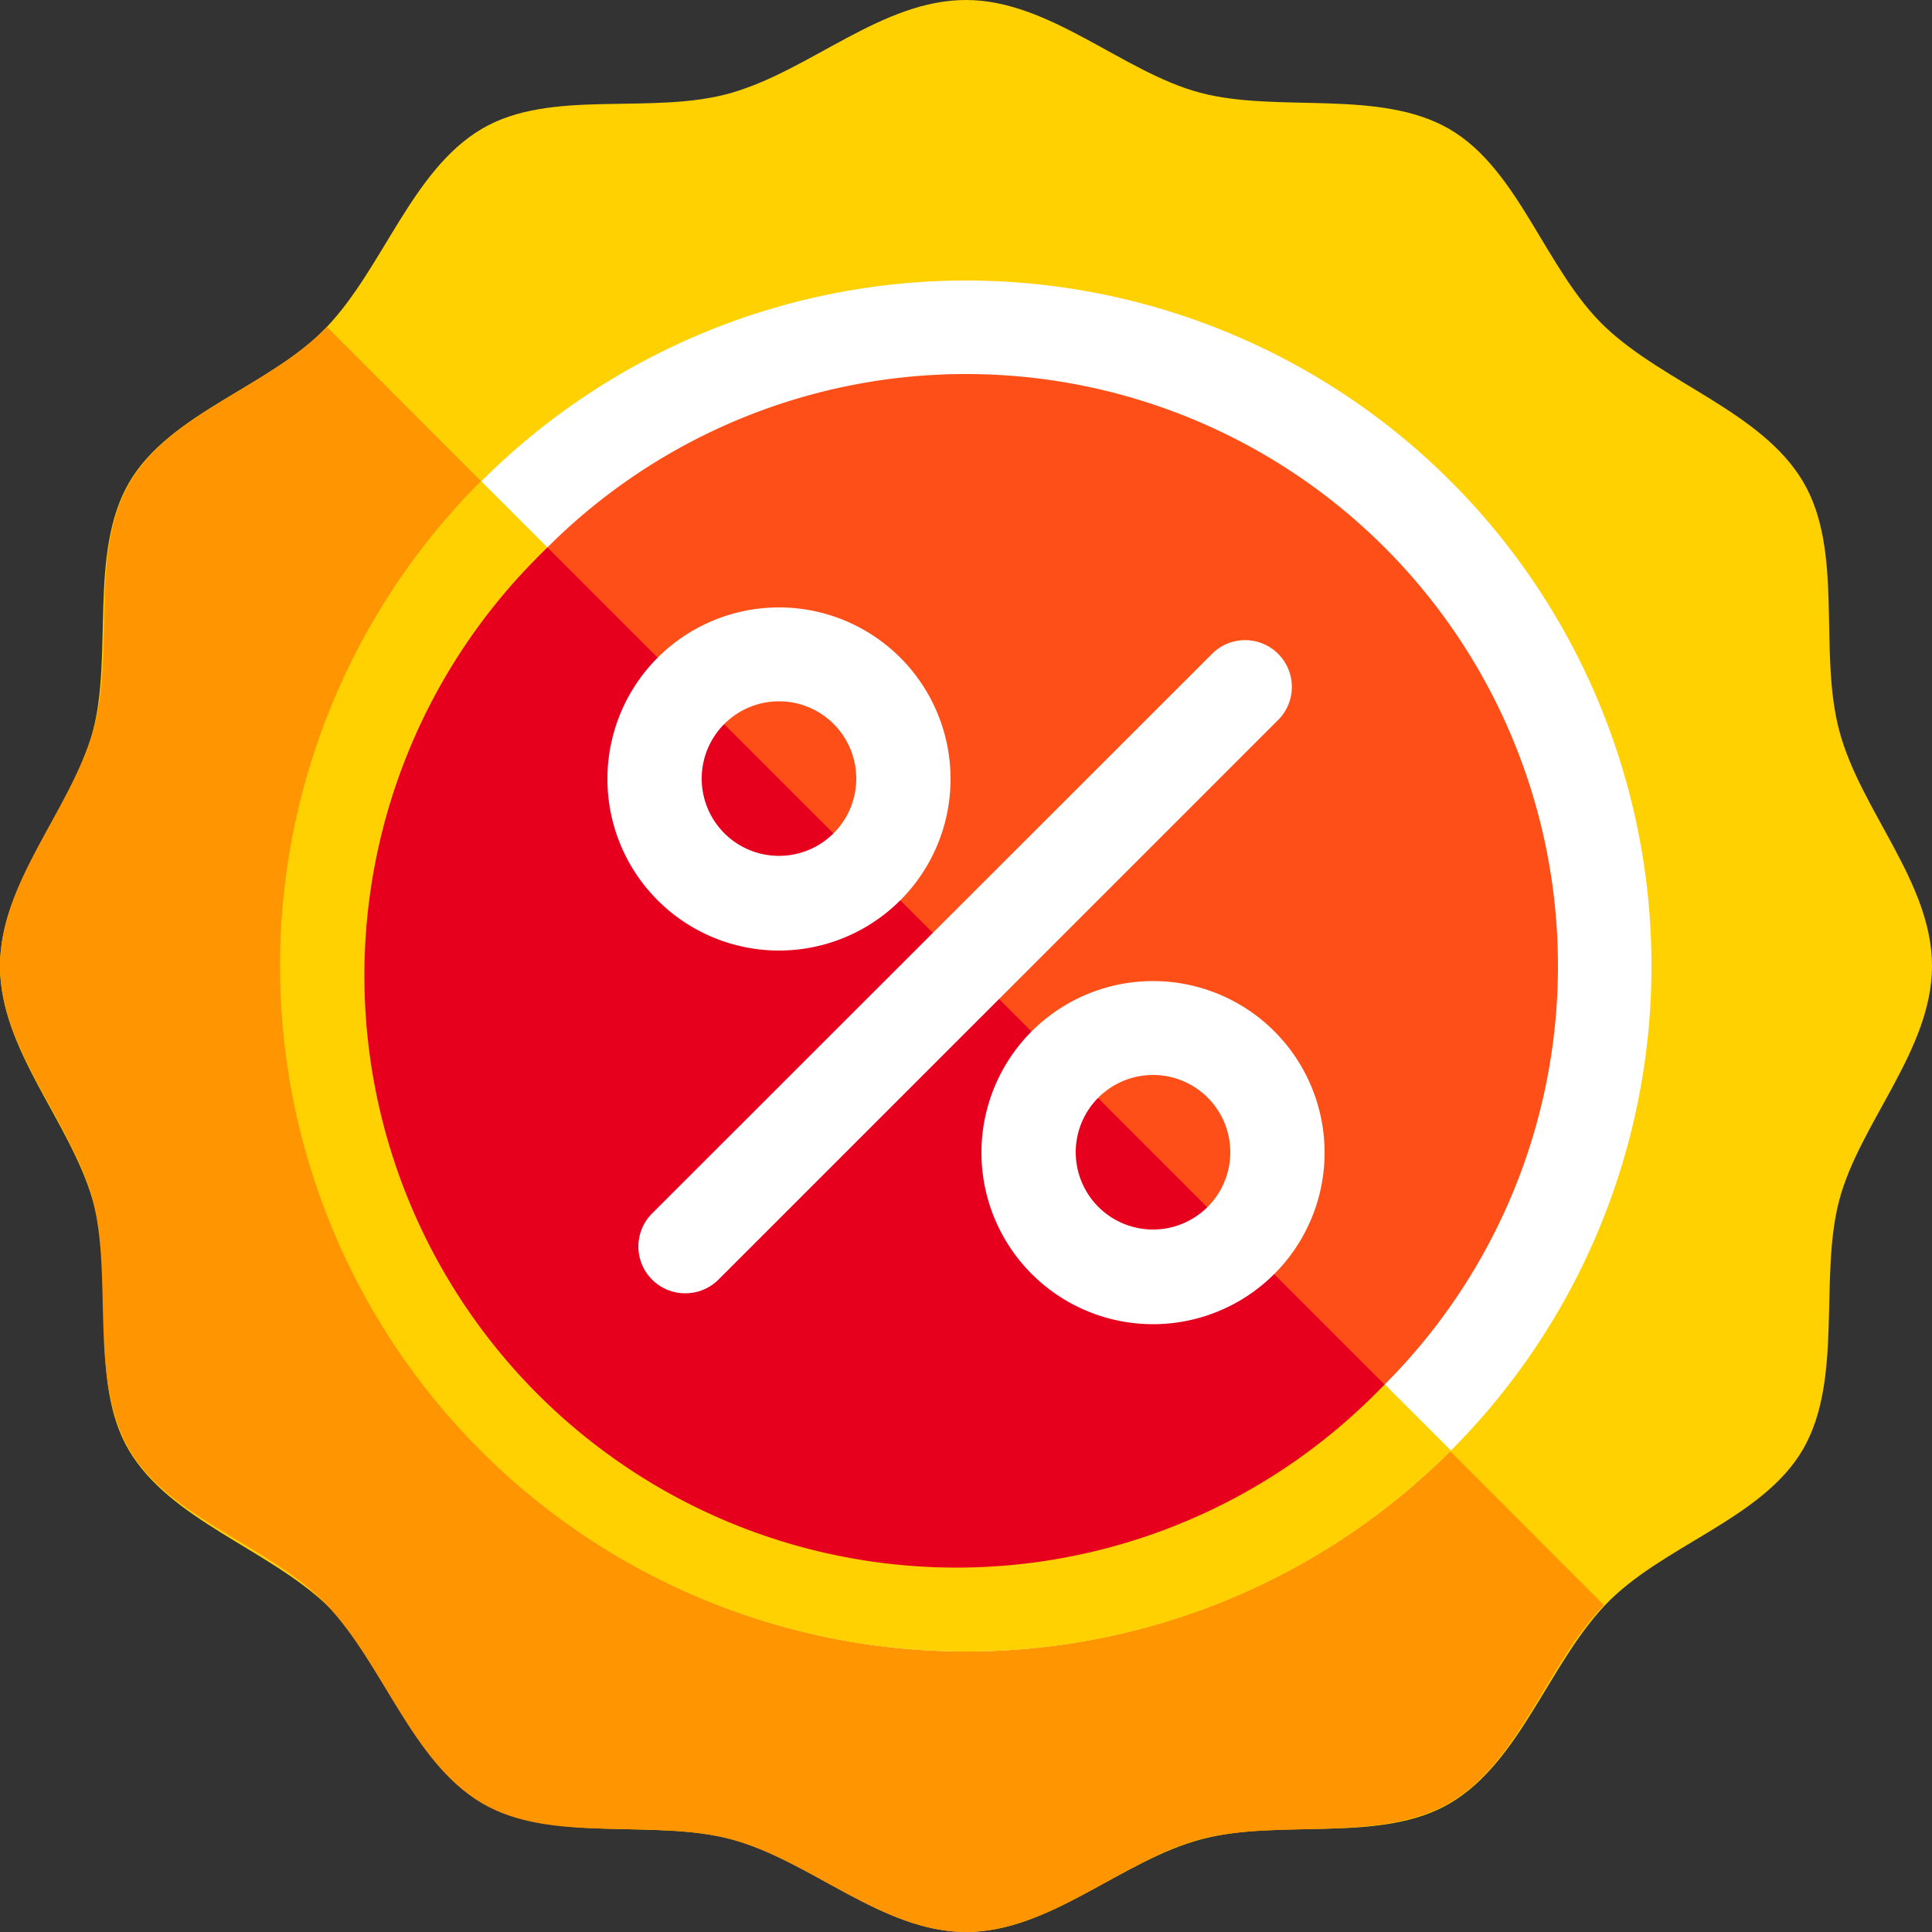 <svg id="Layer_1" data-name="Layer 1" xmlns="http://www.w3.org/2000/svg" viewBox="0 0 50 50"><rect x="0" y="0" width="50" height="50" fill="#333333" stroke="none"/><defs><style>.cls-1{fill:#ffd100;}.cls-2{fill:#ff9500;}.cls-3{fill:#fff;}.cls-4{fill:#ff4f19;}.cls-5{fill:#e7001e;}</style></defs><title>discount-cart</title><path class="cls-1" d="M50,25c0,2.17-1.87,4.06-2.4,6.06s.11,4.64-.94,6.45S43,40,41.54,41.54s-2.2,4.05-4,5.12-4.38.39-6.45.94S27.17,50,25,50s-4.06-1.87-6.06-2.4-4.64.11-6.45-.94S10,43,8.46,41.54s-4.05-2.2-5.12-4S3,33.12,2.4,31.06,0,27.17,0,25s1.87-4.06,2.4-6.06-.11-4.64.94-6.45S7,10,8.46,8.46s2.2-4.05,4-5.12S16.88,3,18.94,2.4,22.83,0,25,0s4.06,1.87,6.06,2.4,4.64-.11,6.45.94S40,7,41.54,8.46s4.05,2.2,5.12,4,.39,4.38.94,6.45S50,22.83,50,25Z"/><path class="cls-2" d="M8.46,8.46C7,10,4.41,10.66,3.35,12.5S3,16.88,2.4,18.94,0,22.83,0,25s1.87,4.06,2.4,6.06-.11,4.64.94,6.45S7,40,8.46,41.54s2.2,4.05,4,5.12,4.38.39,6.45.94S22.83,50,25,50s4.06-1.87,6.06-2.4,4.64.11,6.45-.94,2.54-3.63,4-5.12h0Z"/><path class="cls-3" d="M25,42.74A17.74,17.74,0,1,0,7.26,25,17.74,17.74,0,0,0,25,42.74Z"/><path class="cls-1" d="M25,42.74a17.69,17.69,0,0,0,12.55-5.2L12.45,12.45A17.74,17.74,0,0,0,25,42.74Z"/><path class="cls-4" d="M25,40.32A15.32,15.32,0,1,0,9.68,25,15.32,15.32,0,0,0,25,40.32Z"/><path class="cls-5" d="M14.17,14.17A15.32,15.32,0,1,0,35.83,35.83Z"/><path class="cls-3" d="M17.74,33.47a1.21,1.21,0,0,1-.86-2.07L31.4,16.89a1.21,1.21,0,0,1,1.71,1.71L18.6,33.11A1.21,1.21,0,0,1,17.74,33.47Z"/><path class="cls-3" d="M20.16,24.6a4.44,4.44,0,1,1,4.44-4.44A4.44,4.44,0,0,1,20.16,24.6Zm0-6.45a2,2,0,1,0,2,2A2,2,0,0,0,20.16,18.15Z"/><path class="cls-3" d="M29.84,34.27a4.44,4.44,0,1,1,4.44-4.44A4.44,4.44,0,0,1,29.84,34.27Zm0-6.45a2,2,0,1,0,2,2A2,2,0,0,0,29.84,27.82Z"/></svg>